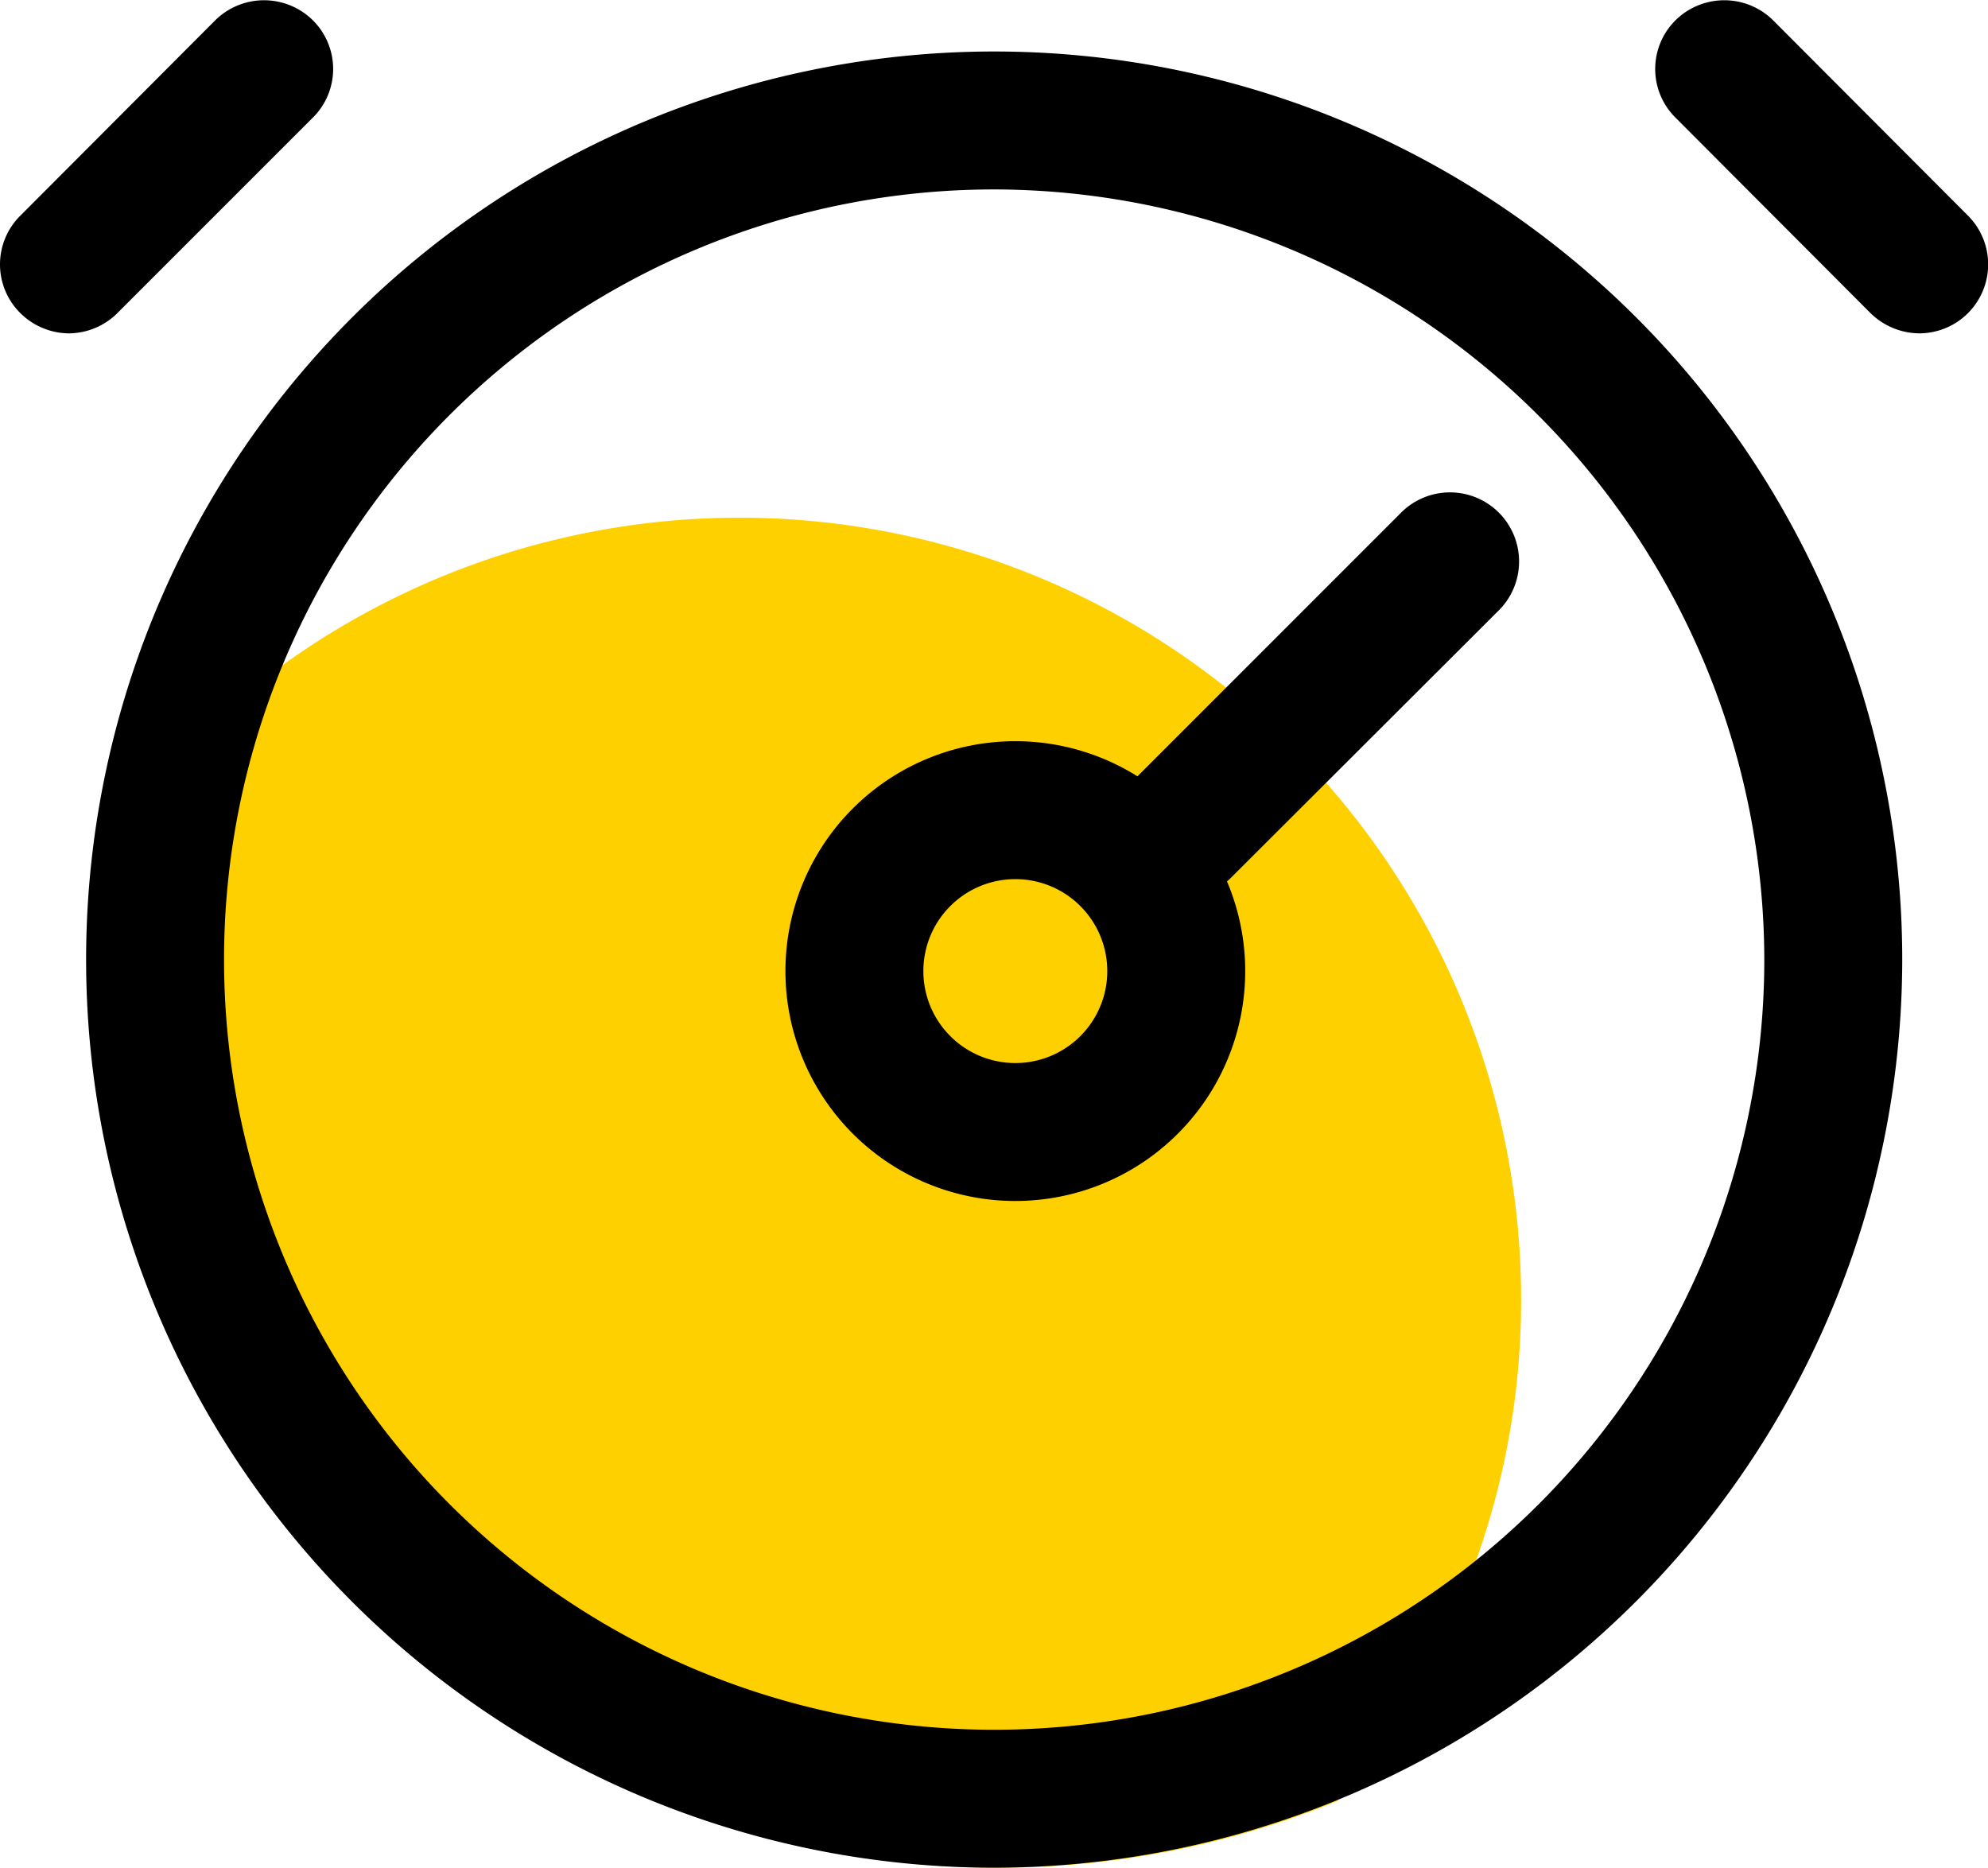 <?xml version="1.0" standalone="no"?><!DOCTYPE svg PUBLIC "-//W3C//DTD SVG 1.1//EN" "http://www.w3.org/Graphics/SVG/1.1/DTD/svg11.dtd"><svg t="1705385363964" class="icon" viewBox="0 0 1090 1024" version="1.1" xmlns="http://www.w3.org/2000/svg" p-id="2684" xmlns:xlink="http://www.w3.org/1999/xlink" width="212.891" height="200"><path d="M833.993 708.884a423.767 423.767 0 0 1-100.837 278.562 490.572 490.572 0 0 1-186.8 36.553A498.387 498.387 0 0 1 48.474 526.117a453.766 453.766 0 0 1 3.277-55.712 428.557 428.557 0 0 1 782.242 238.479z" fill="#FFD000" p-id="2685"></path><path d="M545.096 1023.999a497.882 497.882 0 1 1 497.882-497.882 498.387 498.387 0 0 1-497.882 497.882z m0-920.137a422.255 422.255 0 1 0 422.255 422.255A423.011 423.011 0 0 0 545.096 103.862zM1052.305 182.767a38.57 38.57 0 0 1-26.722-11.092l-106.887-107.139a37.562 37.562 0 0 1 0-53.444 38.066 38.066 0 0 1 53.444 0l106.887 107.139a37.814 37.814 0 0 1-26.722 64.536zM37.886 182.767a38.066 38.066 0 0 1-26.722-11.092 37.562 37.562 0 0 1 0-53.444L118.051 11.092a38.066 38.066 0 0 1 53.444 0 37.562 37.562 0 0 1 0 53.444L64.608 171.423a38.066 38.066 0 0 1-26.722 11.344z" fill="#000000" p-id="2686"></path><path d="M556.692 658.465a126.046 126.046 0 1 1 126.046-126.046 126.046 126.046 0 0 1-126.046 126.046z m0-176.465a50.418 50.418 0 1 0 50.418 50.418 50.418 50.418 0 0 0-50.418-50.418z" fill="#000000" p-id="2687"></path><path d="M648.706 491.832a37.31 37.31 0 0 1-26.722-11.092 38.066 38.066 0 0 1 0-53.444l145.709-145.709a37.889 37.889 0 1 1 53.444 53.696l-145.709 145.457a36.553 36.553 0 0 1-26.722 11.092z" fill="#000000" p-id="2688"></path></svg>